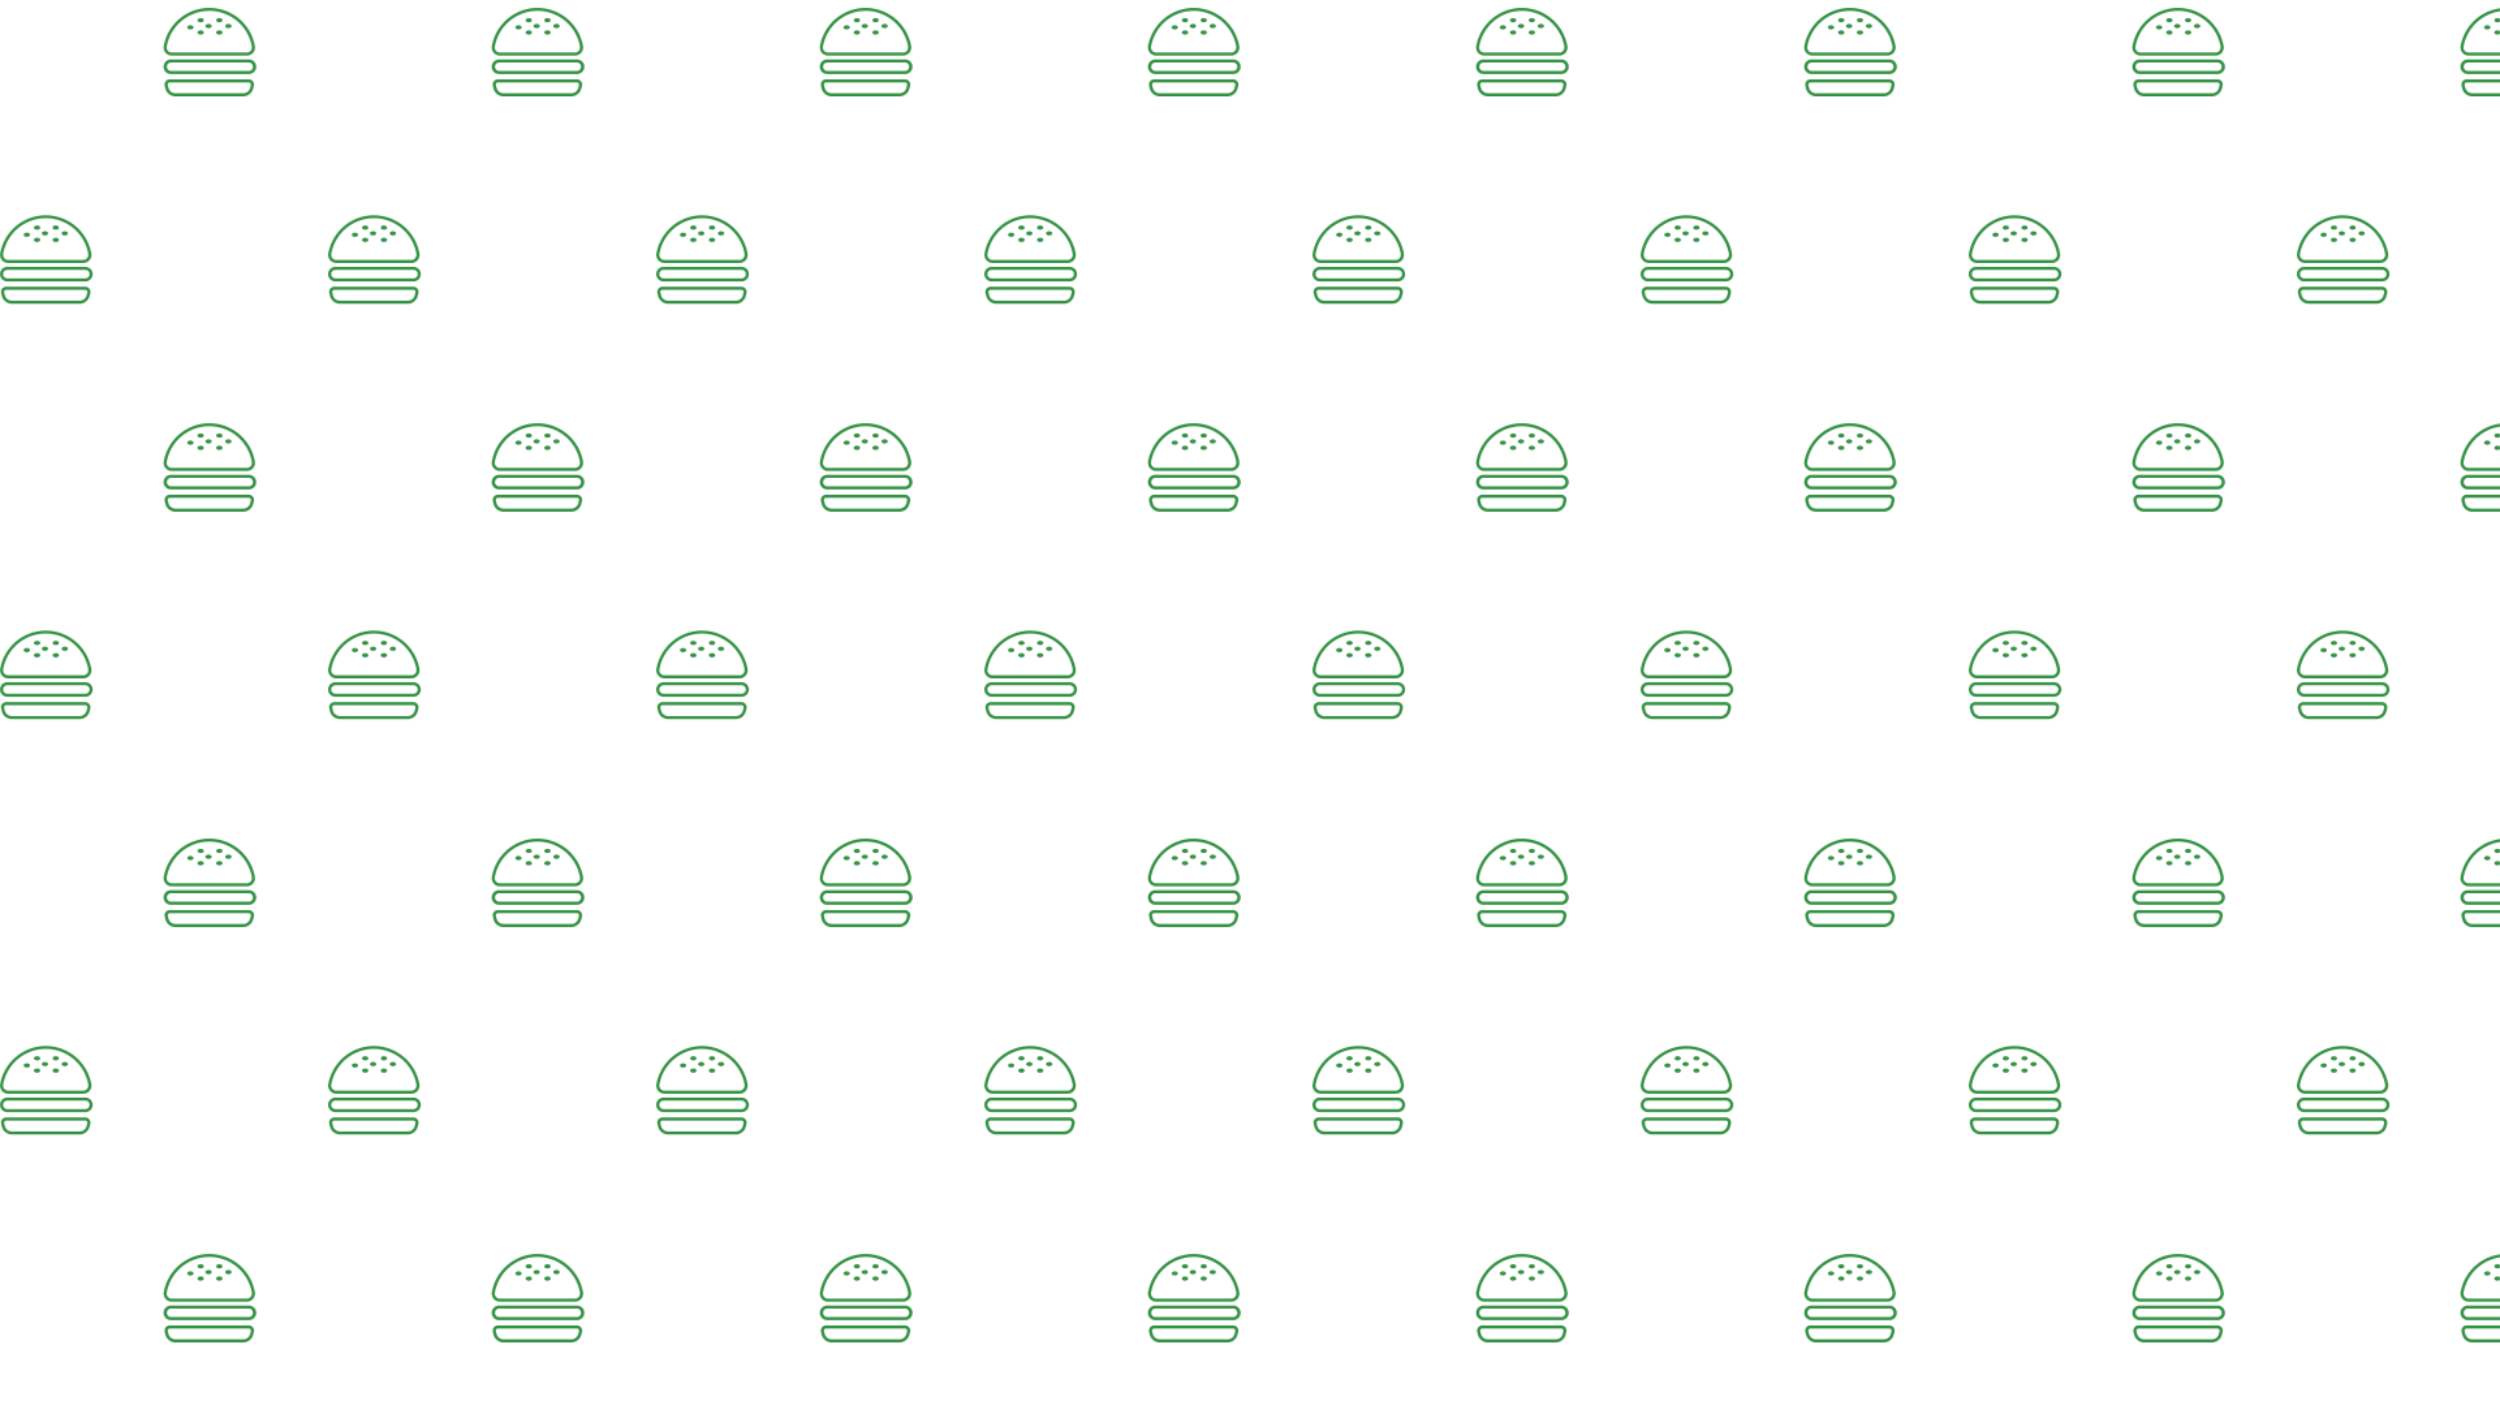 <svg id="Layer_1" data-name="Layer 1" xmlns="http://www.w3.org/2000/svg" xmlns:xlink="http://www.w3.org/1999/xlink" viewBox="0 0 1920 1080"><defs><style>.cls-1{fill:none;}.cls-2{fill:#369345;}.cls-3{fill:url(#New_Pattern_5);}</style><pattern id="New_Pattern_5" data-name="New Pattern 5" width="251.24" height="318.55" patternUnits="userSpaceOnUse" viewBox="0 0 251.24 318.55"><rect class="cls-1" width="251.24" height="318.55"/><path class="cls-2" d="M68.76,199.76a6.29,6.29,0,0,0,1.37-5.16,35.56,35.56,0,0,0-70,0,6.29,6.29,0,0,0,1.37,5.16A6.2,6.2,0,0,0,6.23,202H64A6.2,6.2,0,0,0,68.76,199.76Zm-1-4.75a3.9,3.9,0,0,1-.86,3.22A3.8,3.8,0,0,1,64,199.61H6.23a3.8,3.8,0,0,1-2.94-1.38A3.93,3.93,0,0,1,2.43,195a33.19,33.19,0,0,1,65.37,0Z"/><path class="cls-2" d="M68.82,227.27l.51-2.06a4,4,0,0,0-3.9-5H4.8a4,4,0,0,0-3.9,5l.51,2.06a7.92,7.92,0,0,0,7.69,6h52A7.9,7.9,0,0,0,68.82,227.27Zm-3.39-4.68a1.65,1.65,0,0,1,1.3.63,1.68,1.68,0,0,1,.3,1.42l-.51,2.06a5.53,5.53,0,0,1-5.39,4.22H9.1a5.53,5.53,0,0,1-5.39-4.22l-.51-2.06a1.68,1.68,0,0,1,.3-1.42,1.65,1.65,0,0,1,1.3-.63Z"/><path class="cls-2" d="M23.06,180.28c0,.91-1.1,1.65-2.46,1.65s-2.45-.74-2.45-1.65,1.1-1.65,2.45-1.65S23.06,179.37,23.06,180.28Z"/><path class="cls-2" d="M30.93,174.79c0,.91-1.1,1.65-2.46,1.65S26,175.7,26,174.79s1.1-1.64,2.46-1.64S30.93,173.88,30.93,174.79Z"/><ellipse class="cls-2" cx="28.47" cy="184.23" rx="2.46" ry="1.65"/><path class="cls-2" d="M45.3,174.79c0,.91-1.1,1.65-2.46,1.65s-2.45-.74-2.45-1.65,1.1-1.64,2.45-1.64S45.3,173.88,45.3,174.79Z"/><ellipse class="cls-2" cx="42.84" cy="184.23" rx="2.46" ry="1.65"/><path class="cls-2" d="M37,179.23c0,.91-1.1,1.64-2.46,1.64s-2.46-.73-2.46-1.64,1.1-1.65,2.46-1.65S37,178.32,37,179.23Z"/><path class="cls-2" d="M52.22,179.23c0,.91-1.1,1.64-2.46,1.64s-2.46-.73-2.46-1.64,1.1-1.65,2.46-1.65S52.22,178.32,52.22,179.23Z"/><path class="cls-2" d="M71.16,210.53a5.62,5.62,0,0,0-5.61-5.61H5.61a5.61,5.61,0,0,0,0,11.22H65.55A5.62,5.62,0,0,0,71.16,210.53Zm-5.61-3.24a3.24,3.24,0,0,1,0,6.48H5.61a3.24,3.24,0,1,1,0-6.48Z"/><path class="cls-2" d="M194.38,40.48a6.29,6.29,0,0,0,1.37-5.16,35.56,35.56,0,0,0-70,0,6.29,6.29,0,0,0,1.37,5.16,6.21,6.21,0,0,0,4.76,2.22h57.77A6.21,6.21,0,0,0,194.38,40.48Zm-1-4.75a3.92,3.92,0,0,1-.86,3.23,3.83,3.83,0,0,1-2.94,1.37H131.85A3.83,3.83,0,0,1,128.91,39a4,4,0,0,1-.86-3.23,33.19,33.19,0,0,1,65.37,0Z"/><path class="cls-2" d="M194.44,68l.51-2.07a4,4,0,0,0-3.9-5H130.42a4,4,0,0,0-3.9,5L127,68a7.92,7.92,0,0,0,7.69,6h52A7.92,7.92,0,0,0,194.44,68Zm-3.39-4.68a1.64,1.64,0,0,1,1.6,2l-.51,2.07a5.54,5.54,0,0,1-5.39,4.22h-52a5.54,5.54,0,0,1-5.39-4.22l-.51-2.07a1.64,1.64,0,0,1,1.6-2Z"/><path class="cls-2" d="M148.68,21c0,.91-1.1,1.64-2.46,1.64s-2.45-.73-2.45-1.64,1.1-1.65,2.45-1.65S148.68,20.1,148.68,21Z"/><path class="cls-2" d="M156.55,15.52c0,.91-1.1,1.65-2.46,1.65s-2.46-.74-2.46-1.65,1.1-1.65,2.46-1.65S156.55,14.61,156.55,15.52Z"/><ellipse class="cls-2" cx="154.09" cy="24.95" rx="2.46" ry="1.65"/><path class="cls-2" d="M170.92,15.52c0,.91-1.1,1.65-2.46,1.65S166,16.43,166,15.52s1.11-1.65,2.46-1.65S170.92,14.61,170.92,15.52Z"/><ellipse class="cls-2" cx="168.46" cy="24.95" rx="2.46" ry="1.65"/><path class="cls-2" d="M162.6,20c0,.91-1.1,1.65-2.46,1.65s-2.46-.74-2.46-1.65,1.1-1.65,2.46-1.65S162.6,19,162.6,20Z"/><path class="cls-2" d="M177.84,20c0,.91-1.1,1.65-2.46,1.65s-2.46-.74-2.46-1.65,1.1-1.65,2.46-1.65S177.84,19,177.84,20Z"/><path class="cls-2" d="M196.78,51.26a5.61,5.61,0,0,0-5.61-5.61H131.23a5.61,5.61,0,1,0,0,11.22h59.94A5.62,5.62,0,0,0,196.78,51.26ZM191.17,48a3.25,3.25,0,0,1,0,6.49H131.23a3.25,3.25,0,0,1,0-6.49Z"/></pattern></defs><rect class="cls-3" y="1.45" width="1920" height="1080"/></svg>